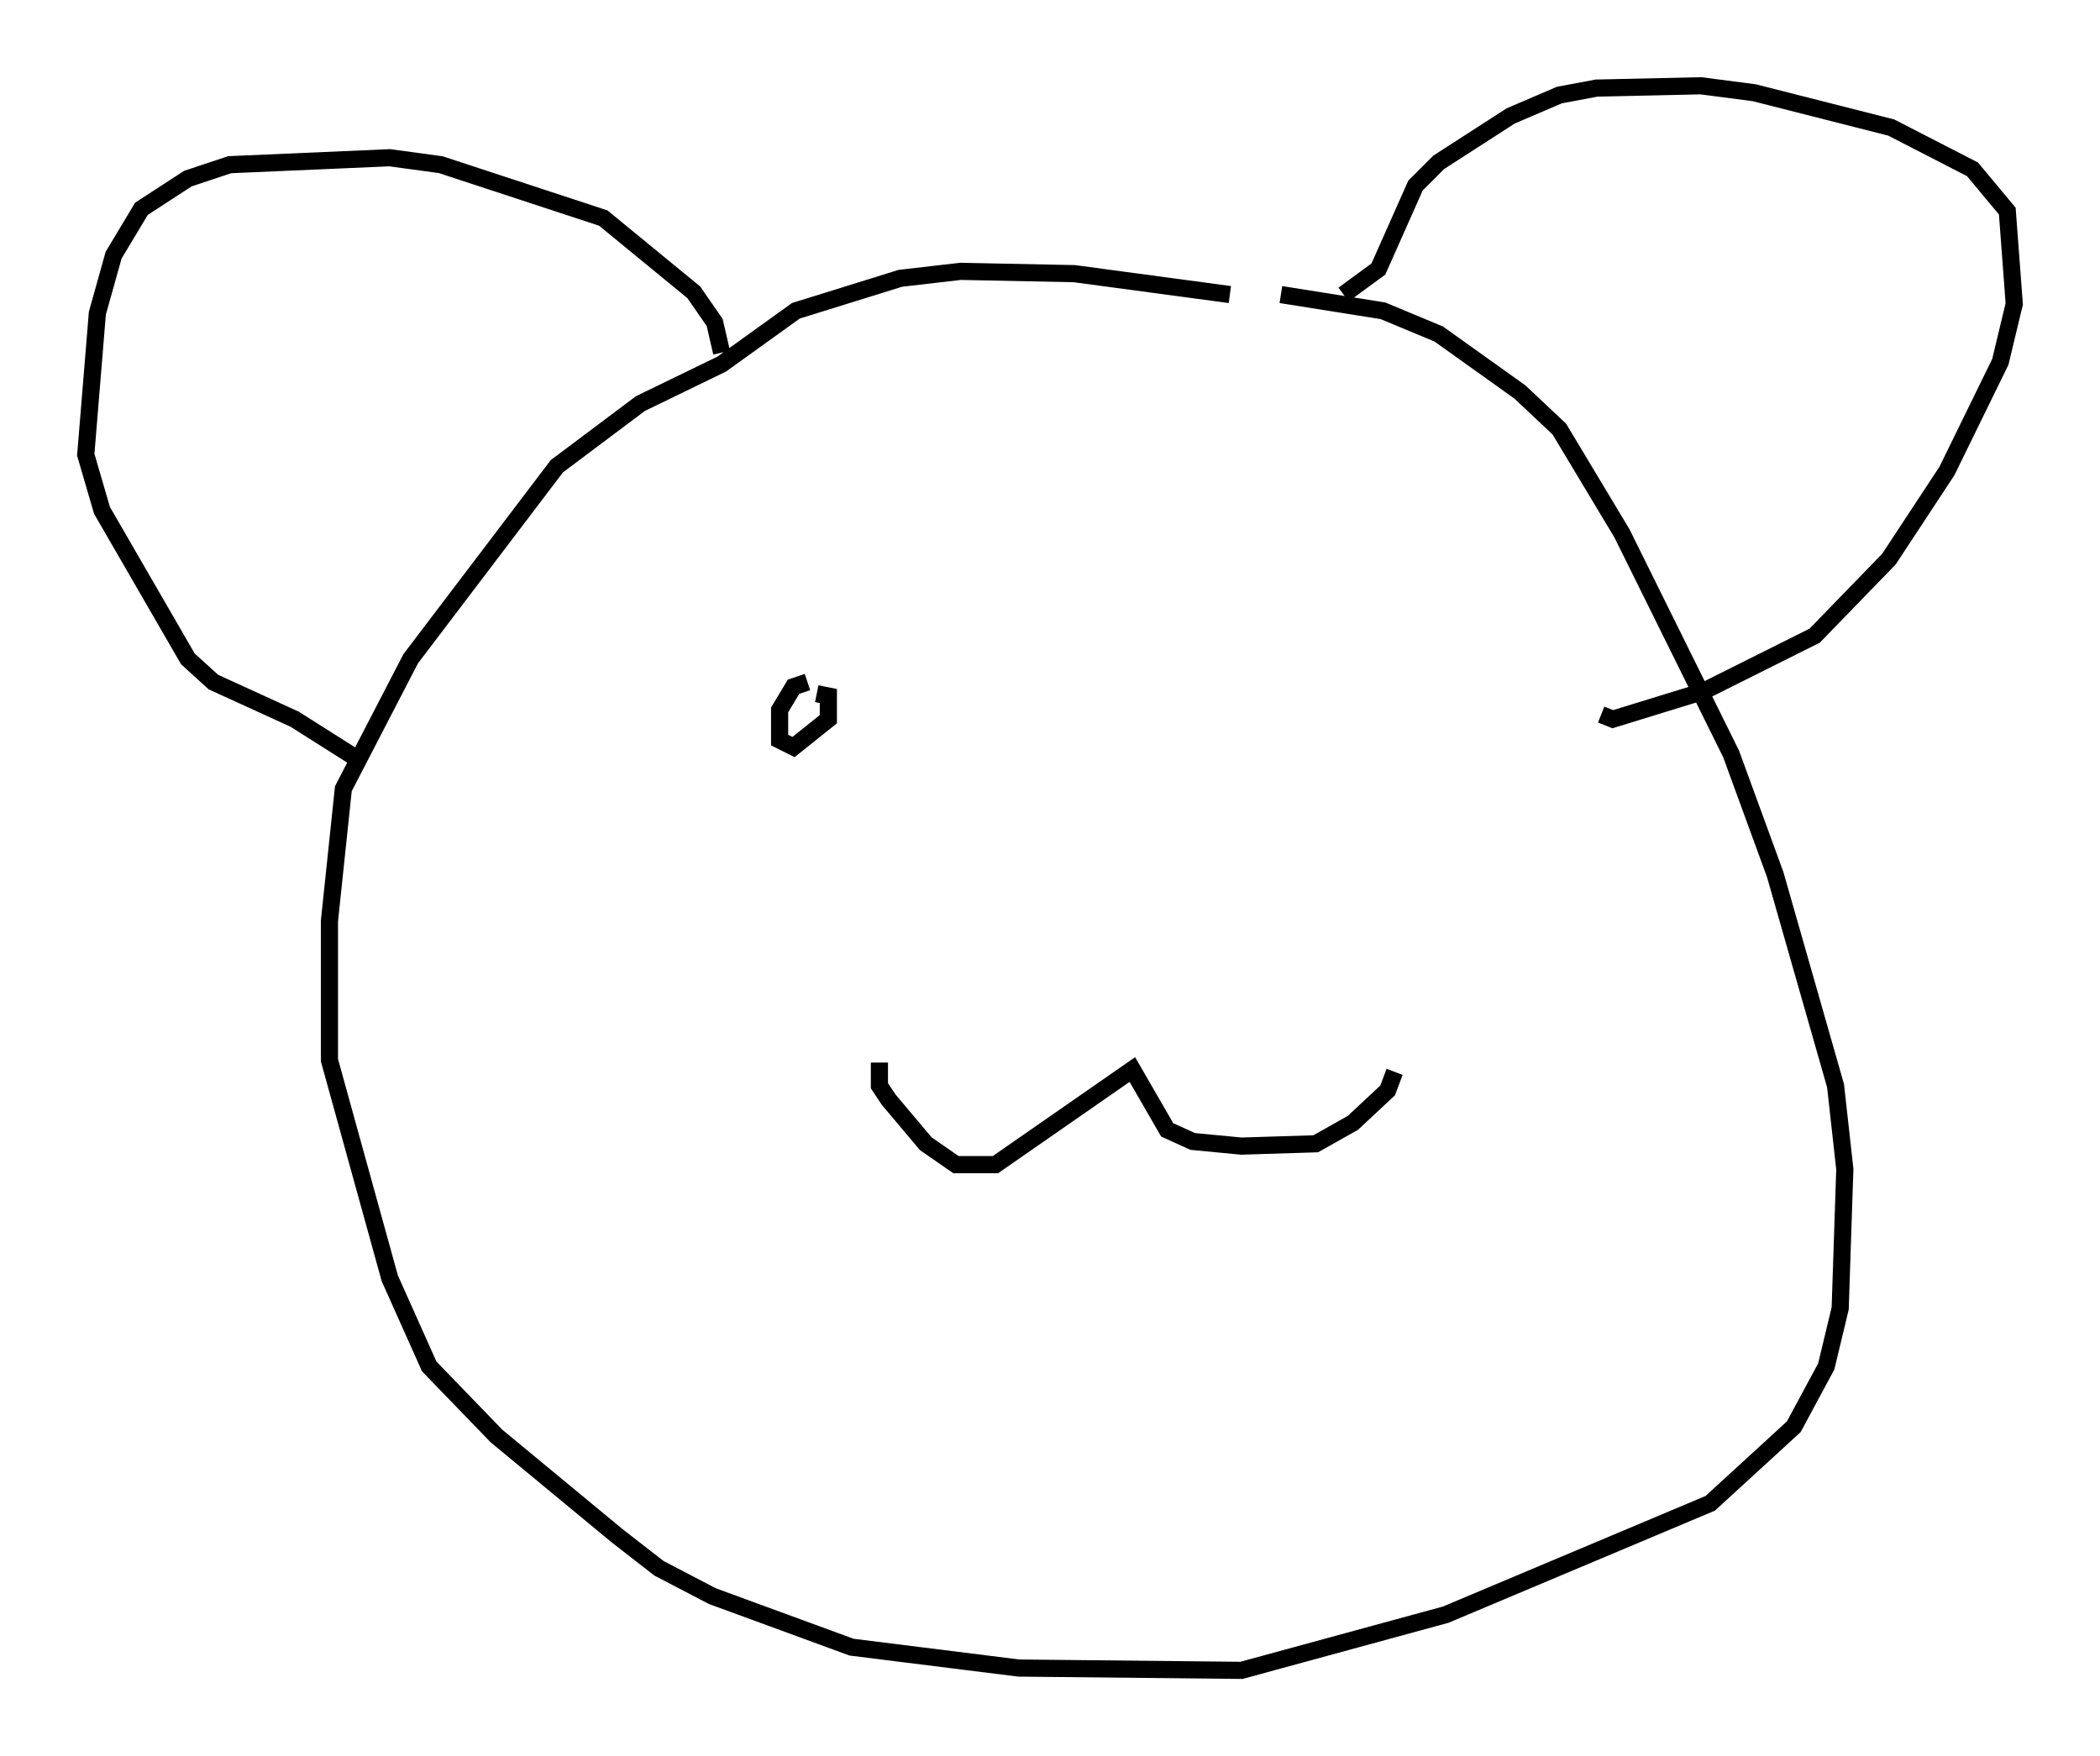 <?xml version="1.0" encoding="utf-8" ?>
<svg baseProfile="full" height="102.421" version="1.1" width="122.448" xmlns="http://www.w3.org/2000/svg" xmlns:ev="http://www.w3.org/2001/xml-events" xmlns:xlink="http://www.w3.org/1999/xlink"><defs /><rect fill="white" height="102.421" width="122.448" x="0" y="0" /><path d="M75.365, 18.126 m-3.654, -0.947 l-9.066, -1.218 -6.631, -0.135 l-3.518, 0.406 -6.089, 1.894 l-4.33, 3.112 -4.736, 2.3 l-4.871, 3.654 -8.525, 11.231 l-3.924, 7.578 -0.812, 7.713 l0.0, 8.119 3.518, 12.72 l2.3, 5.142 3.924, 4.059 l7.036, 5.819 2.436, 1.894 l3.112, 1.624 8.119, 2.977 l9.743, 1.218 12.99, 0.135 l11.908, -3.248 15.426, -6.495 l4.871, -4.465 1.894, -3.518 l0.812, -3.383 0.271, -8.119 l-0.541, -4.871 -3.518, -12.314 l-2.571, -7.036 -6.36, -12.855 l-3.654, -6.089 -2.3, -2.165 l-4.736, -3.383 -3.248, -1.353 l-5.954, -0.947 m3.654, 0.0 l2.03, -1.488 2.165, -4.871 l1.353, -1.353 4.195, -2.706 l2.842, -1.218 2.165, -0.406 l6.089, -0.135 3.112, 0.406 l7.984, 2.03 4.736, 2.436 l2.03, 2.436 0.406, 5.413 l-0.812, 3.383 -3.112, 6.36 l-3.383, 5.142 -4.33, 4.465 l-6.495, 3.248 -5.277, 1.624 l-0.677, -0.271 m-51.285, -21.109 l-0.406, -1.759 -1.218, -1.759 l-5.277, -4.33 -9.472, -3.112 l-2.977, -0.406 -9.337, 0.406 l-2.436, 0.812 -2.706, 1.759 l-1.624, 2.706 -0.947, 3.383 l-0.677, 8.254 0.947, 3.248 l5.007, 8.66 1.488, 1.353 l4.736, 2.165 4.059, 2.571 m30.04, 17.456 l0.0, 1.353 0.541, 0.812 l2.165, 2.571 1.759, 1.218 l2.3, 0.0 7.984, -5.548 l2.03, 3.518 1.488, 0.677 l2.842, 0.271 4.33, -0.135 l2.165, -1.218 2.03, -1.894 l0.406, -1.083 m-34.235, -22.733 l-0.812, 0.271 -0.812, 1.353 l0.0, 1.759 0.812, 0.406 l2.03, -1.624 0.0, -1.353 l-0.677, -0.135 " fill="none" stroke="black" stroke-width="1" /></svg>